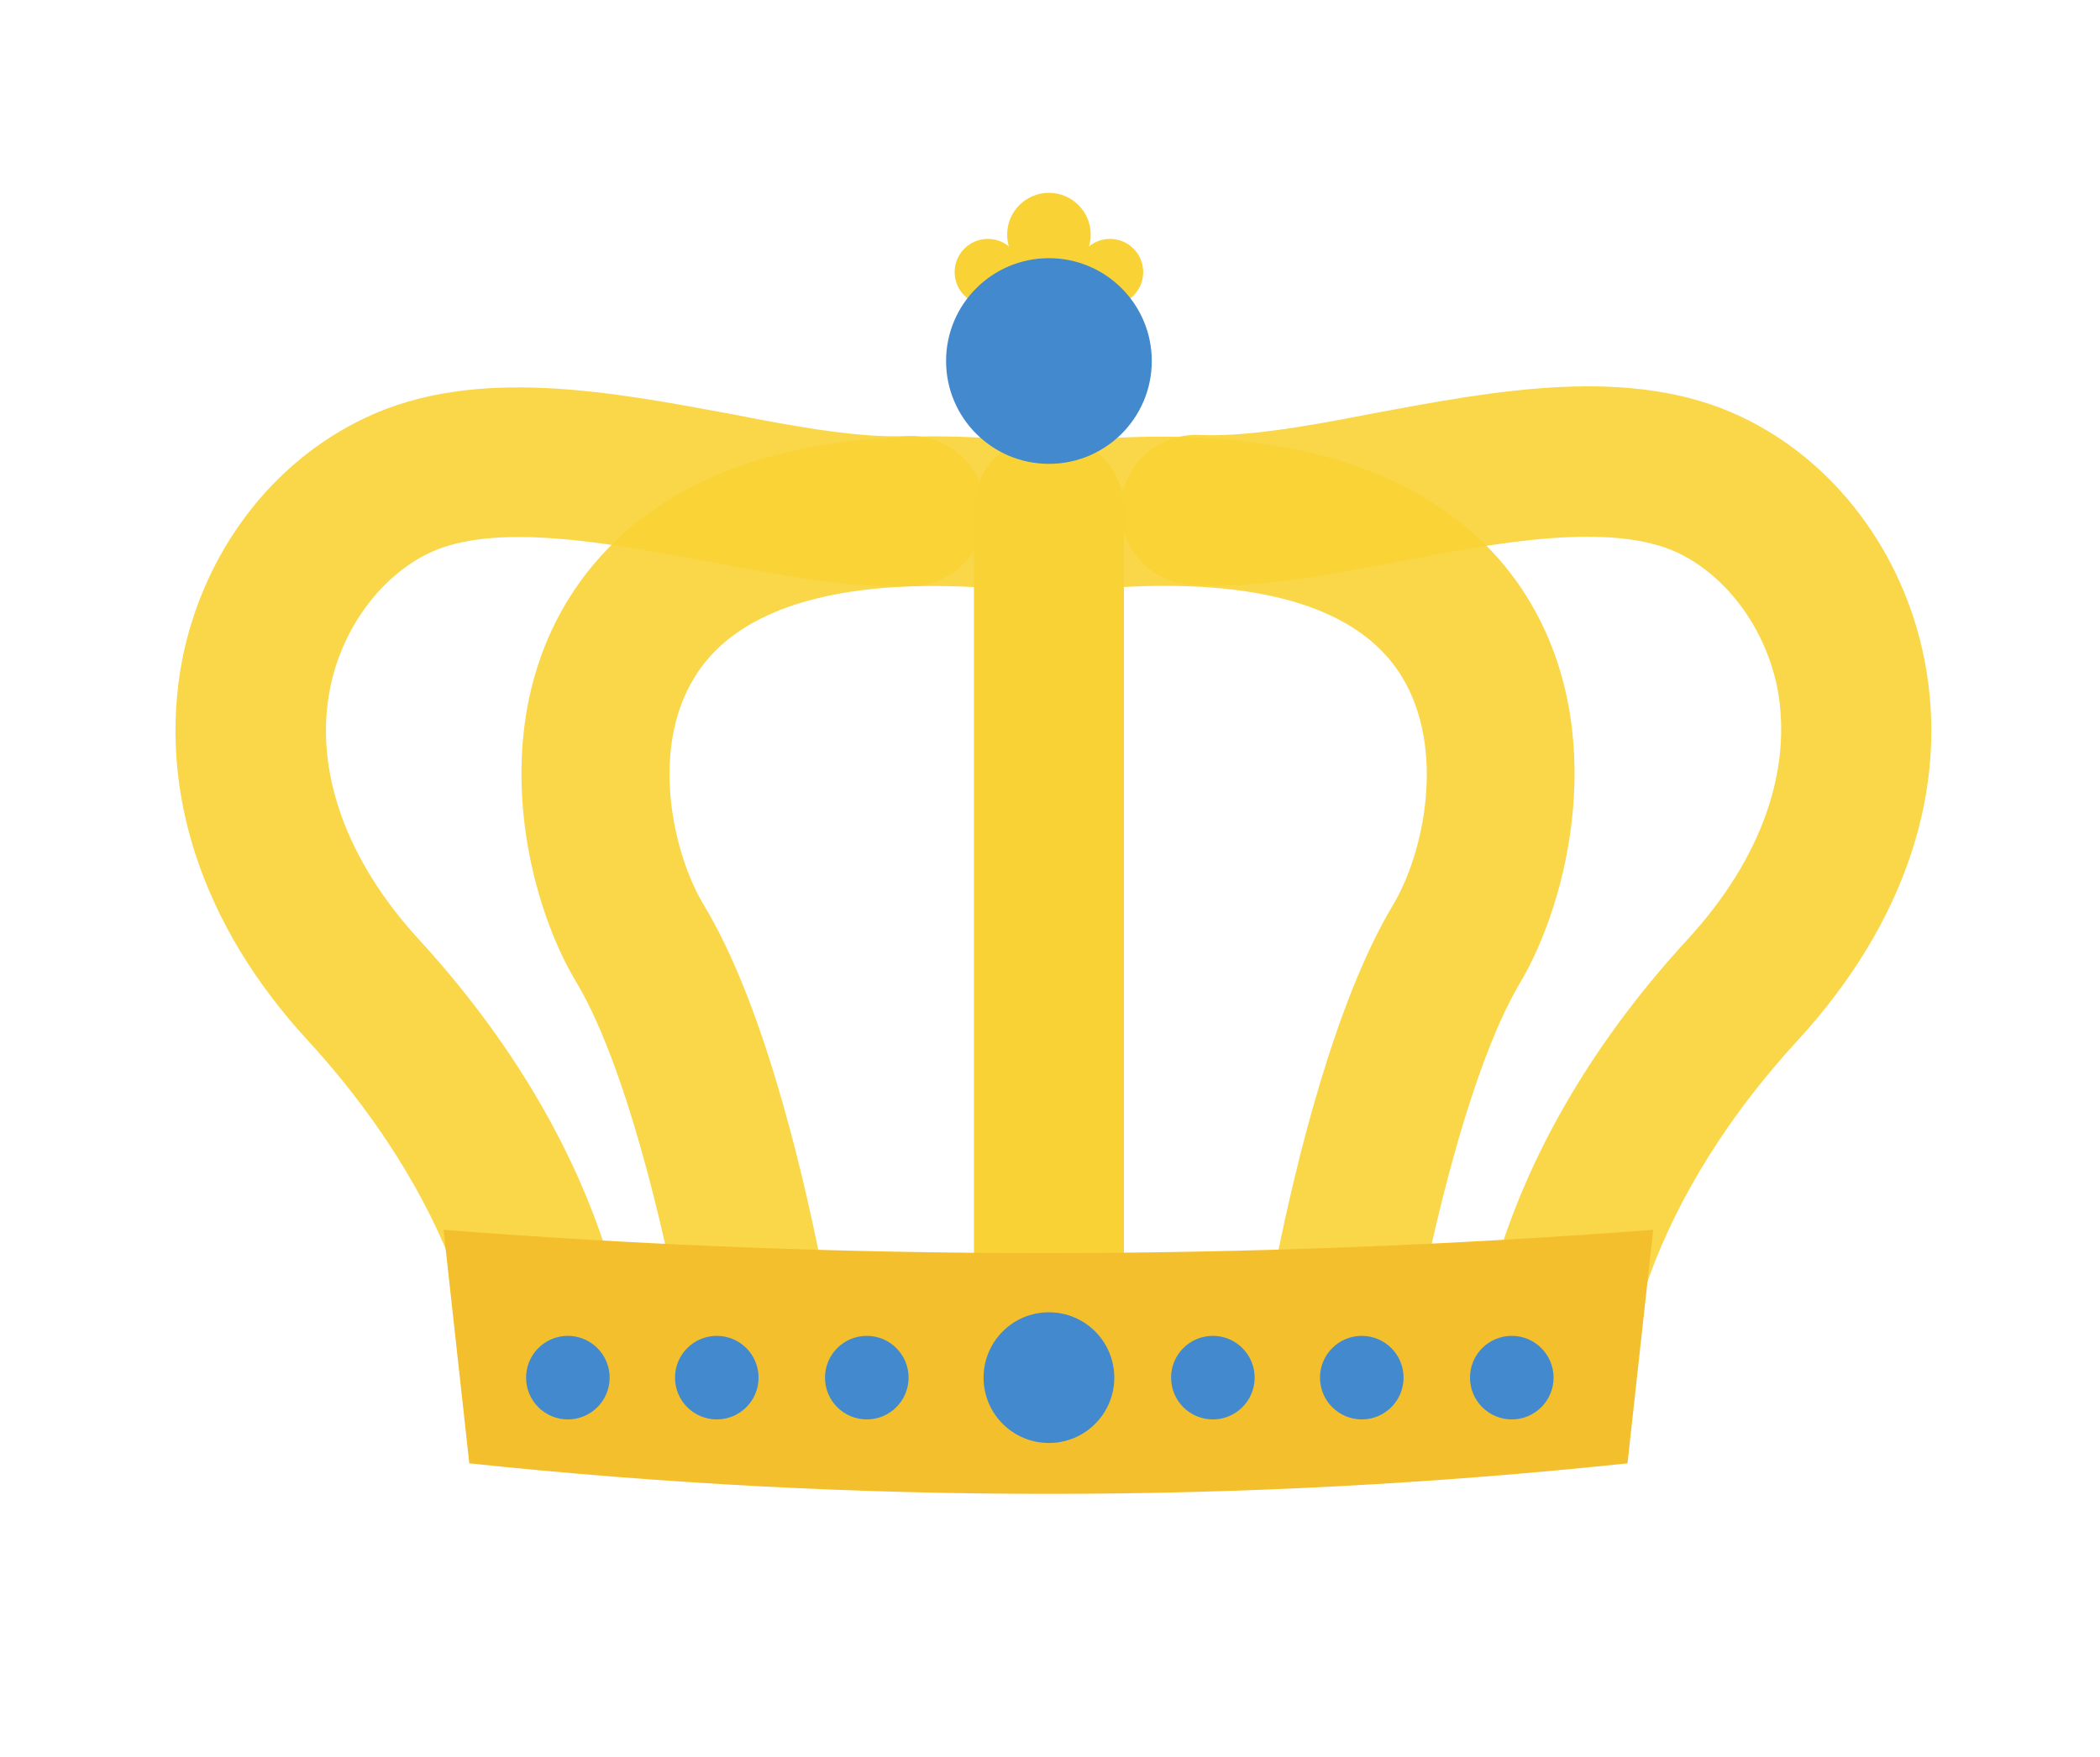 <?xml version="1.0" encoding="utf-8"?>
<!-- Generator: Adobe Illustrator 22.1.0, SVG Export Plug-In . SVG Version: 6.00 Build 0)  -->
<svg version="1.1" id="Layer_1" xmlns="http://www.w3.org/2000/svg" xmlns:xlink="http://www.w3.org/1999/xlink" x="0px" y="0px"
	 viewBox="0 0 196 164" style="enable-background:new 0 0 196 164;" xml:space="preserve">
<g>
	<g>
		<circle style="fill:#F9D335;" cx="97.9" cy="21.9" r="3.9"/>
	</g>
	<g>
		<circle style="fill:#F9D335;" cx="92.2" cy="25.4" r="3.1"/>
	</g>
	<g>
		<circle style="fill:#F9D335;" cx="103.6" cy="25.4" r="3.1"/>
	</g>
	<g style="opacity:0.9;">
		<path style="fill:#F9D335;" d="M94.4,131.3H70.8c-3.4,0-6.3-2.5-6.9-5.9c-1-6.4-4.9-25-10.1-33.7c-4.6-7.6-8.5-23.5-0.6-36
			c5-7.9,16.2-16.9,41.8-14.6c3.8,0.3,6.7,3.7,6.3,7.6c-0.3,3.8-3.7,6.7-7.6,6.3c-10.3-0.9-23.6-0.2-28.8,8.1
			c-4.3,6.8-2.1,16.6,0.8,21.4c5.5,9.1,9.1,24.4,10.8,32.8h17.8c3.9,0,7,3.1,7,7S98.3,131.3,94.4,131.3z"/>
	</g>
	<g style="opacity:0.9;">
		<path style="fill:#F9D335;" d="M52,136.4c-3.8,0-6.9-3.1-7-6.9c0-0.7-0.6-15.2-16.2-32.3C18.8,86.4,14.7,73.7,17,61.6
			c2-10.1,8.4-18.5,17.1-22.6c10.3-4.9,23.1-2.4,34.4-0.3c6.1,1.2,11.9,2.2,16.1,2c3.8-0.2,7.1,2.7,7.4,6.6c0.2,3.8-2.7,7.1-6.6,7.4
			C79.5,55,72.9,53.7,66,52.4c-9.2-1.7-19.7-3.7-25.9-0.8c-4.6,2.2-8.2,7.1-9.3,12.7c-1.5,7.6,1.5,16,8.3,23.4
			C58.8,109.2,59,128.6,59,129.4C59,133.3,55.9,136.4,52,136.4z"/>
	</g>
	<g style="opacity:0.9;">
		<path style="fill:#F9D335;" d="M125,131.3h-23.6c-3.9,0-7-3.1-7-7s3.1-7,7-7h17.8c1.7-8.4,5.3-23.6,10.8-32.8
			c2.9-4.8,5-14.6,0.8-21.4c-5.2-8.4-18.5-9-28.8-8.1c-3.9,0.3-7.2-2.5-7.6-6.3c-0.3-3.8,2.5-7.2,6.3-7.6
			c25.6-2.2,36.9,6.7,41.8,14.6c7.8,12.5,3.9,28.4-0.6,36c-5.2,8.7-9.1,27.3-10.1,33.7C131.3,128.9,128.4,131.3,125,131.3z"/>
	</g>
	<g style="opacity:0.9;">
		<path style="fill:#F9D335;" d="M144.6,136.4c-3.9,0-7-3.1-7-7c0-0.8,0.2-20.3,19.9-41.7c6.9-7.5,9.8-15.8,8.4-23.4
			c-1.1-5.6-4.7-10.5-9.3-12.7c-6.2-2.9-16.7-1-25.9,0.8c-7,1.3-13.6,2.6-19.5,2.2c-3.8-0.2-6.8-3.5-6.6-7.4
			c0.2-3.8,3.5-6.8,7.4-6.6c4.2,0.2,10-0.8,16.1-2c11.3-2.1,24.1-4.6,34.4,0.3c8.7,4.1,15.1,12.6,17.1,22.6
			c2.4,12.1-1.8,24.7-11.8,35.6c-15.8,17.2-16.2,32.1-16.2,32.2C151.6,133.3,148.5,136.4,144.6,136.4z"/>
	</g>
	<g>
		<path style="fill:#F9D335;" d="M97.9,128.7c-3.9,0-7-3.1-7-7V47.6c0-3.9,3.1-7,7-7c3.9,0,7,3.1,7,7v74.1
			C104.9,125.6,101.7,128.7,97.9,128.7z"/>
	</g>
	<g>
		<path style="fill:none;stroke:#F4BF2C;stroke-width:11;stroke-linecap:round;stroke-linejoin:round;stroke-miterlimit:10;" d="
			M97.9,38.1"/>
	</g>
	<g>
		<circle style="fill:#4289CE;" cx="97.9" cy="33.7" r="9.6"/>
	</g>
	<g>
		<path style="fill:#F4BF2C;" d="M151.9,136.6c-36,3.8-72.1,3.8-108.1,0l-2.4-21.8c37.1,2.9,74.7,2.9,112.9,0L151.9,136.6z"/>
	</g>
	<g>
		<circle style="fill:#4289CE;" cx="97.9" cy="128.6" r="6.1"/>
	</g>
	<g>
		<circle style="fill:#4289CE;" cx="113.2" cy="128.6" r="3.9"/>
	</g>
	<g>
		<circle style="fill:#4289CE;" cx="127.1" cy="128.6" r="3.9"/>
	</g>
	<g>
		<circle style="fill:#4289CE;" cx="141.1" cy="128.6" r="3.9"/>
	</g>
	<g>
		<circle style="fill:#4289CE;" cx="53" cy="128.6" r="3.9"/>
	</g>
	<g>
		<circle style="fill:#4289CE;" cx="66.9" cy="128.6" r="3.9"/>
	</g>
	<g>
		<circle style="fill:#4289CE;" cx="80.9" cy="128.6" r="3.9"/>
	</g>
</g>
</svg>
